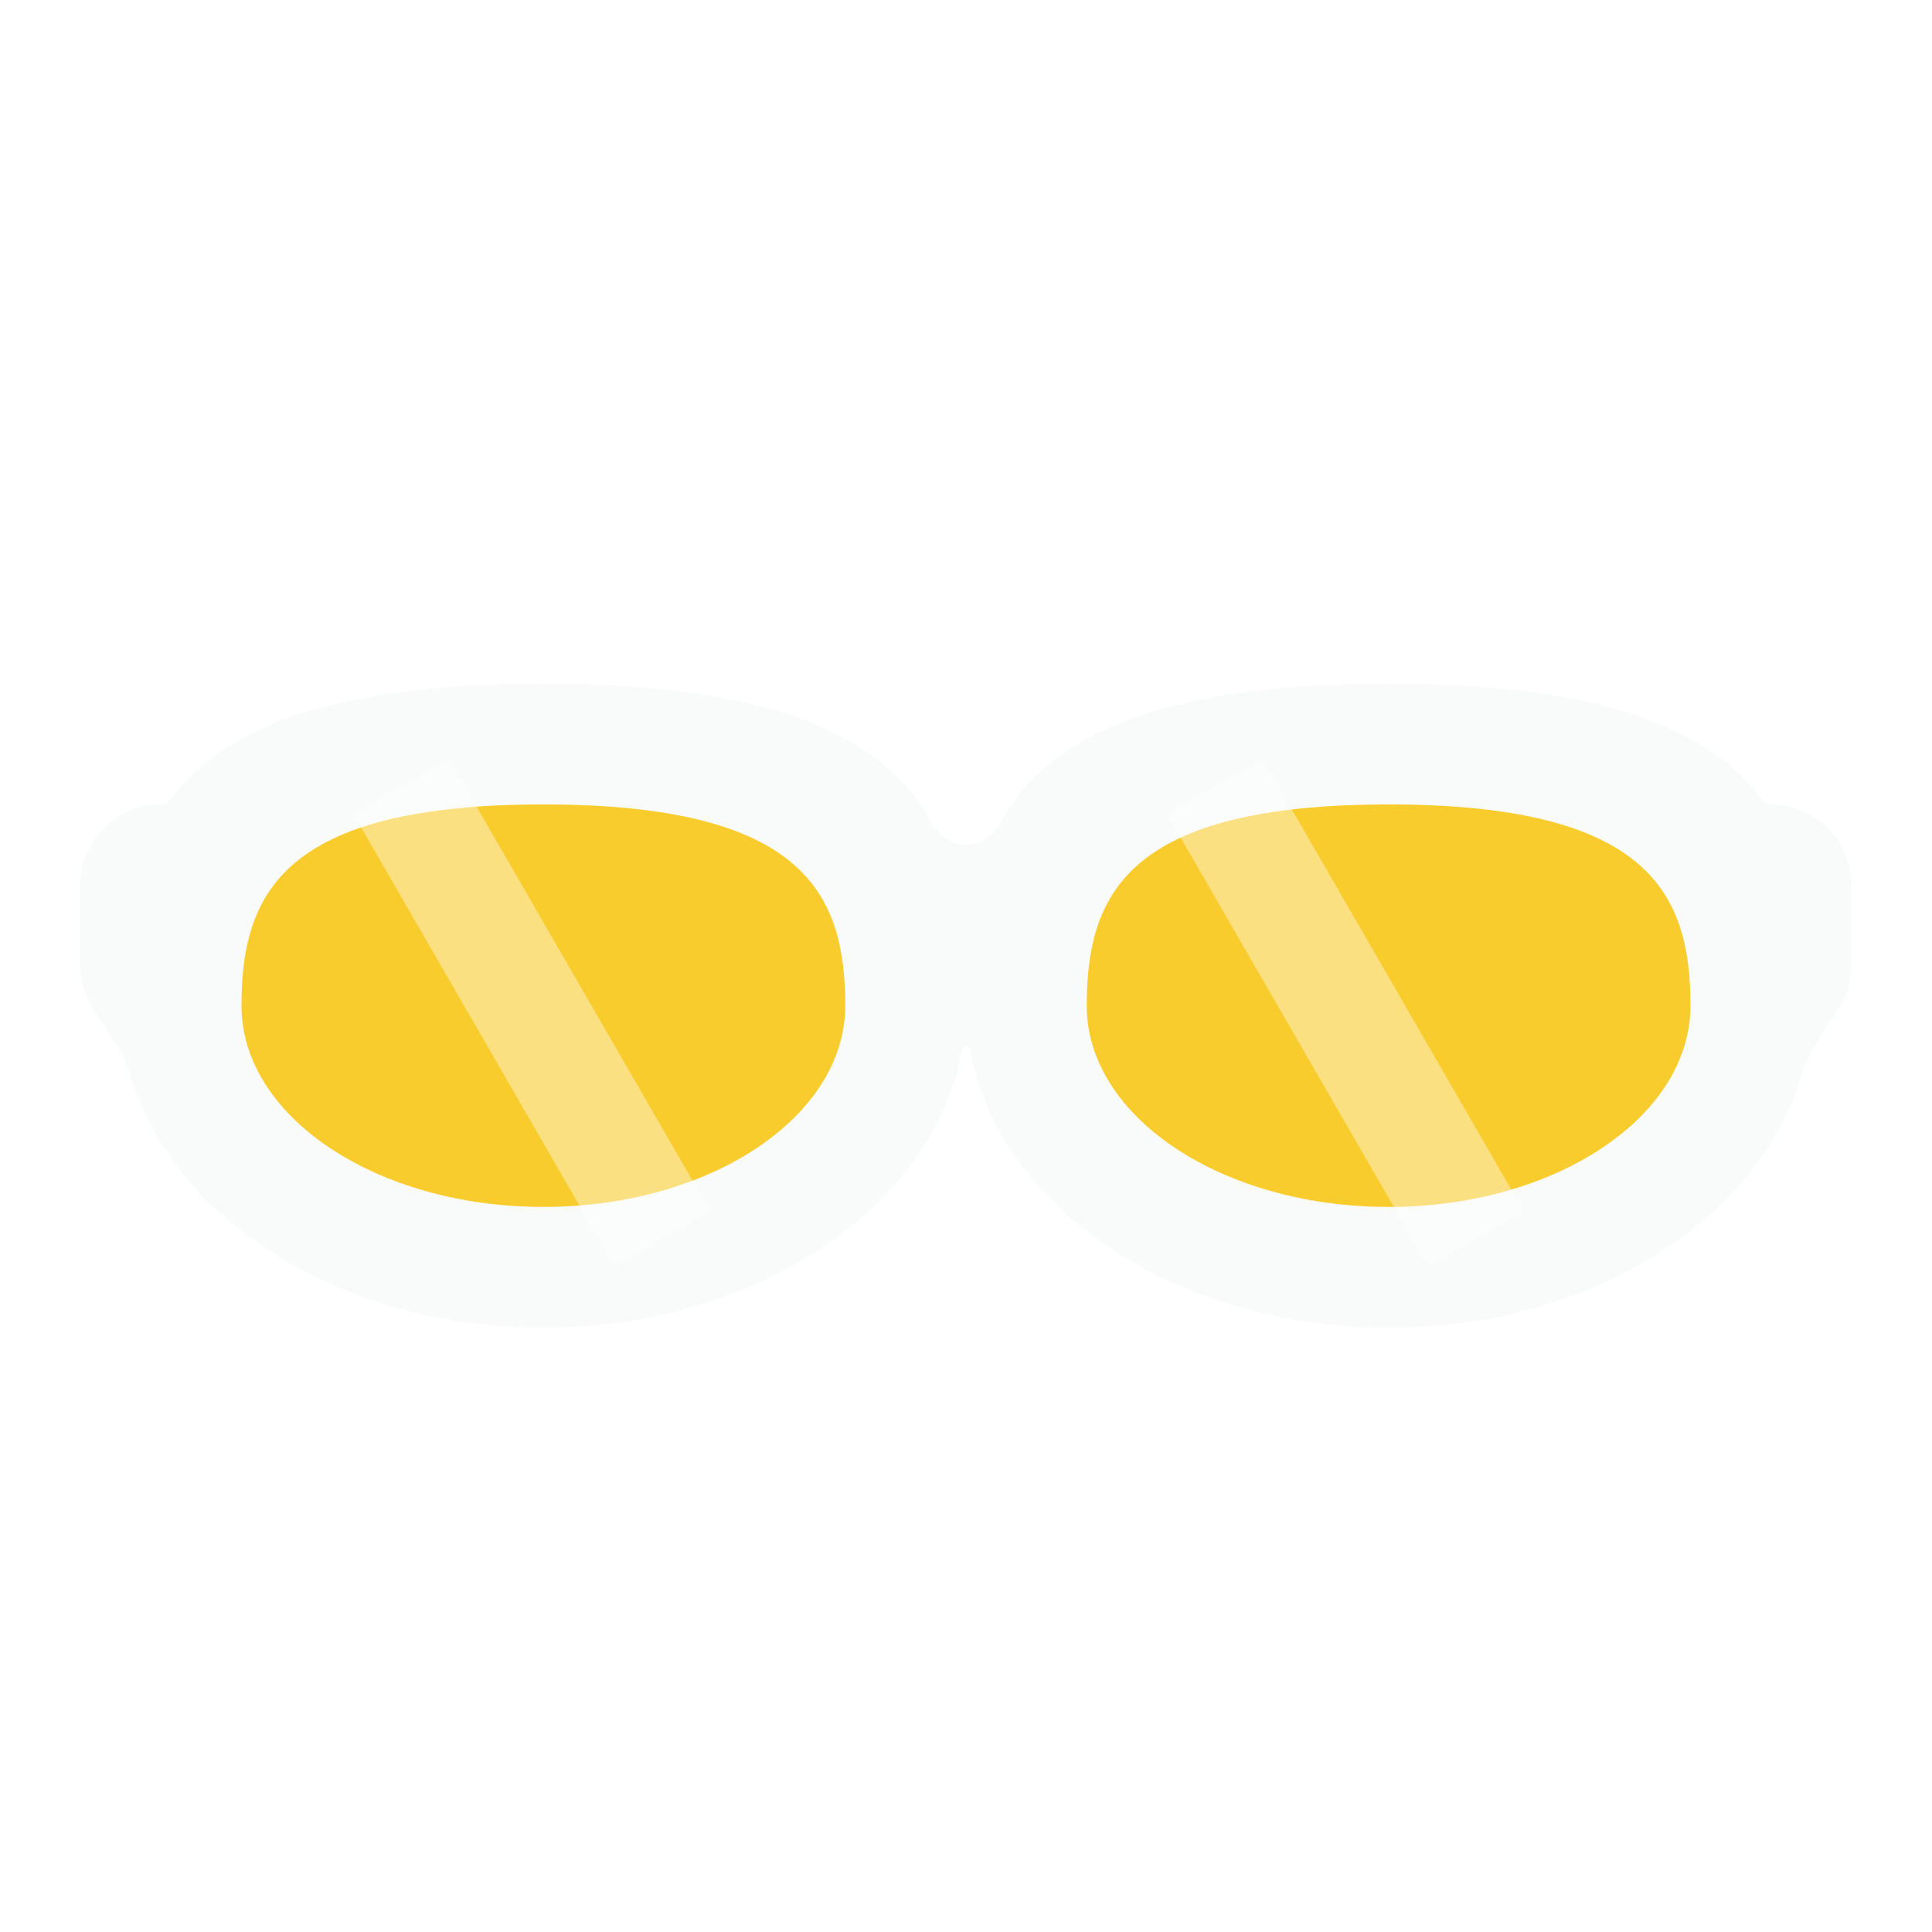 <svg width="48" height="48" viewBox="0 0 48 48" fill="none" xmlns="http://www.w3.org/2000/svg">
<g filter="url(#filter0_b_4753_92356)">
<path fill-rule="evenodd" clip-rule="evenodd" d="M23.999 25.986C23.952 25.986 23.912 26.02 23.904 26.066C23.212 29.973 18.817 32.986 13.499 32.986C8.496 32.986 4.31 30.32 3.255 26.75C3.072 26.131 2.647 25.594 2.304 25.047C2.111 24.74 1.999 24.376 1.999 23.986V21.986C1.999 20.881 2.895 19.986 3.999 19.986C4.086 19.986 4.167 19.943 4.219 19.873C5.525 18.109 8.179 16.986 13.499 16.986C19.377 16.986 22.001 18.357 23.147 20.449C23.32 20.765 23.639 20.986 23.999 20.986C24.36 20.986 24.678 20.765 24.851 20.449C25.997 18.357 28.621 16.986 34.499 16.986C39.819 16.986 42.473 18.109 43.779 19.873C43.831 19.943 43.912 19.986 43.999 19.986C45.104 19.986 45.999 20.881 45.999 21.986V23.986C45.999 24.376 45.888 24.74 45.694 25.047C45.351 25.594 44.926 26.131 44.743 26.75C43.688 30.32 39.502 32.986 34.499 32.986C29.181 32.986 24.786 29.973 24.094 26.066C24.086 26.02 24.046 25.986 23.999 25.986Z" fill="#F9FAFA"/>
</g>
<path d="M41.999 24.986C41.999 27.747 38.642 29.986 34.499 29.986C30.357 29.986 27 27.747 27 24.986C27 22.224 28 19.986 34.499 19.986C40.999 19.986 41.999 22.224 41.999 24.986Z" fill="#F9CC2E"/>
<path d="M21 24.986C21 27.747 17.642 29.986 13.499 29.986C9.357 29.986 6 27.747 6 24.986C6 22.224 7 19.986 13.499 19.986C20 19.986 21 22.224 21 24.986Z" fill="#F9CC2E"/>
<path d="M8.785 20.232L11.159 18.862L17.639 30.084L15.264 31.455L8.785 20.232Z" fill="white" fill-opacity="0.4"/>
<path d="M28.999 20.232L31.374 18.862L37.853 30.084L35.479 31.455L28.999 20.232Z" fill="white" fill-opacity="0.4"/>
<defs>
<filter id="filter0_b_4753_92356" x="-0.001" y="14.986" width="48" height="20" filterUnits="userSpaceOnUse" color-interpolation-filters="sRGB">
<feFlood flood-opacity="0" result="BackgroundImageFix"/>
<feGaussianBlur in="BackgroundImageFix" stdDeviation="1"/>
<feComposite in2="SourceAlpha" operator="in" result="effect1_backgroundBlur_4753_92356"/>
<feBlend mode="normal" in="SourceGraphic" in2="effect1_backgroundBlur_4753_92356" result="shape"/>
</filter>
</defs>
</svg>

